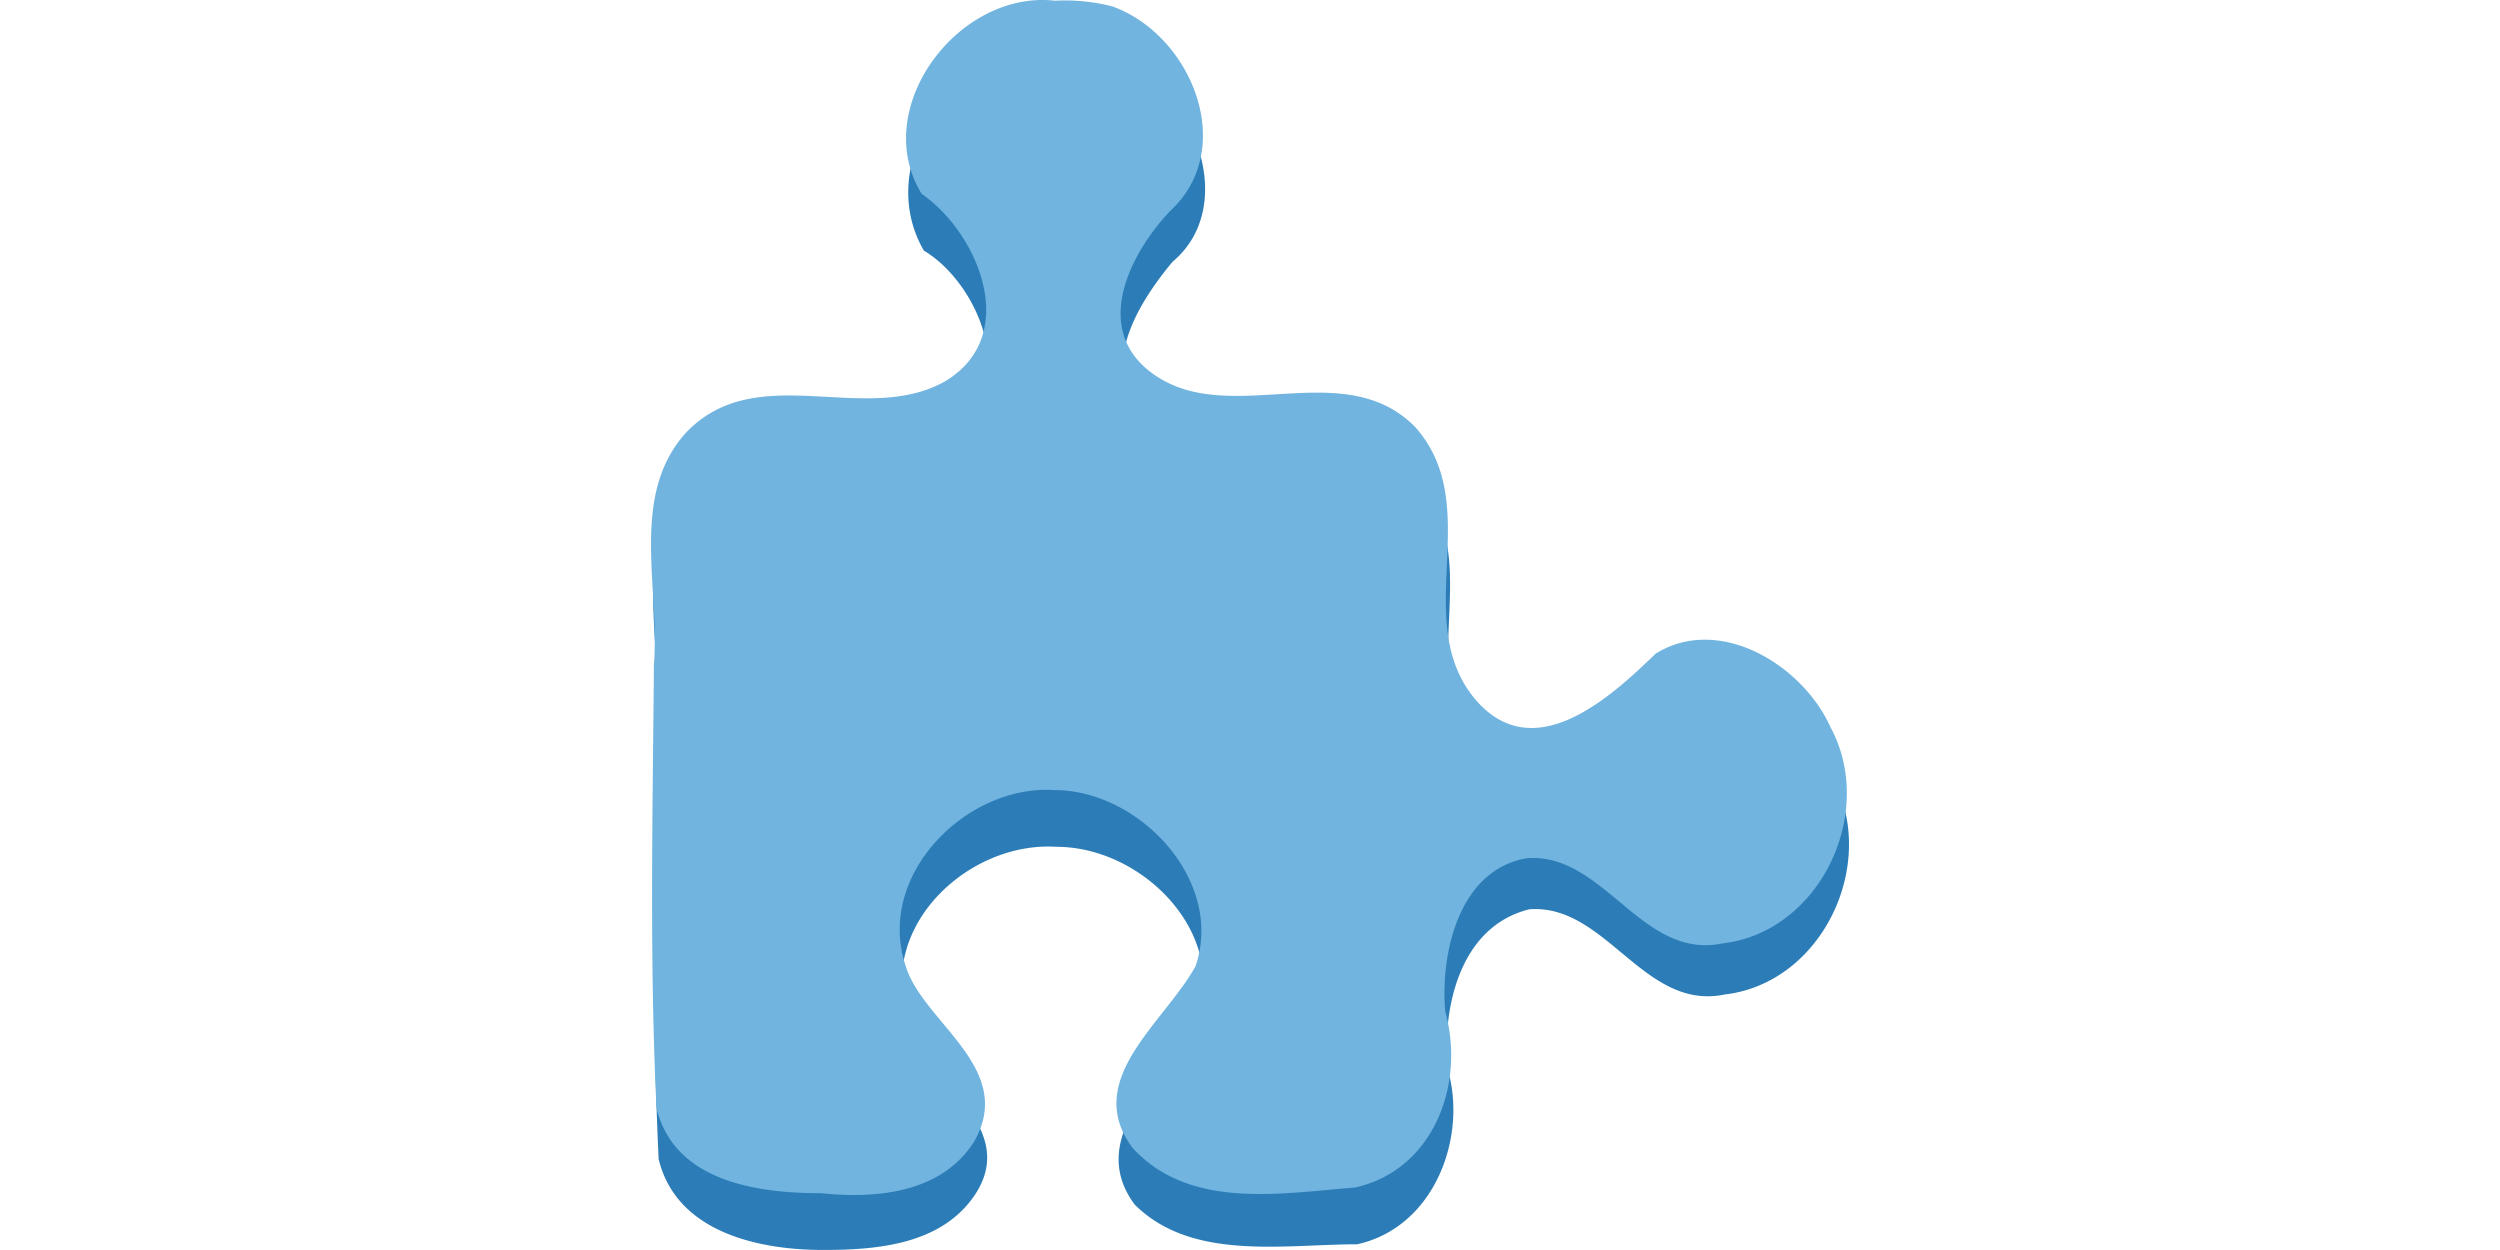<svg xmlns="http://www.w3.org/2000/svg" xmlns:xlink="http://www.w3.org/1999/xlink" width="256" height="128" viewBox="0 0 256 128">
  <defs>
    <clipPath id="clip-path">
      <rect id="Bildschirmfoto_2019-06-16_um_17.29.45" data-name="Bildschirmfoto 2019-06-16 um 17.29.45" width="256" height="128" rx="8" transform="translate(847 6710)" fill="#10182f"/>
    </clipPath>
  </defs>
  <g id="Gruppe_maskieren_40" data-name="Gruppe maskieren 40" transform="translate(-847 -6710)" clip-path="url(#clip-path)">
    <g id="Paomedia-Small-N-Flat-Puzzle" transform="translate(902.209 724.461)">
      <path id="Pfad_1079" data-name="Pfad 1079" d="M53.1,5990.85c-9.962-1.163-19.088,11.048-13.707,20.351,5.864,3.489,10.163,14.537,2.417,18.607-8.207,4.652-19.243-1.745-26.513,5.233-5.836,6.4-2.7,15.7-3.322,23.84-.126,15.118-.459,30.236.262,45.354,1.836,7.56,10.377,9.3,16.84,9.3,5.674,0,12.279-.581,15.655-5.814,4.409-6.978-5.2-11.629-6.974-18.025-3.126-9.3,6.218-18.025,15.215-17.444,8.741,0,17.445,8.722,14.462,17.444-3.186,5.815-11.638,12.211-6.454,19.189,5.838,5.814,15.223,4.07,22.776,4.07,7.954-1.745,11.35-11.048,9.251-18.025-.518-6.4,1.337-14.537,8.391-16.281,7.873-.582,11.722,10.467,20.02,8.722,9.966-1.163,15.746-13.374,11.054-22.1-2.849-6.4-11.4-11.629-17.932-6.978-4.785,4.07-12.542,11.048-18.479,4.07-6.757-7.56,1.145-19.77-6.175-27.329-7.53-7.56-19.537.581-27.341-6.4-5.647-4.652-1.576-11.629,2.308-16.282,6.931-5.814,2.163-18.025-5.943-20.933a19.437,19.437,0,0,0-5.811-.581Z" fill="#2c7db7"/>
      <path id="Pfad_1080" data-name="Pfad 1080" d="M52.877,5985.617c-9.963-1.163-19.088,11.048-13.708,19.77,5.864,4.07,10.163,14.537,2.417,19.188-8.207,4.652-19.242-2.326-26.513,5.233-5.835,6.4-2.7,15.7-3.321,23.84-.127,15.118-.459,30.236.262,45.355,1.836,7.559,10.377,8.722,16.839,8.722,5.675.582,12.279,0,15.655-5.233,4.409-7.56-5.2-12.211-6.974-18.025-3.125-9.3,6.218-18.607,15.215-18.025,8.741,0,17.445,9.3,14.468,18.025-3.192,5.814-11.643,11.629-6.46,18.606,5.838,6.4,15.223,4.652,22.776,4.07,7.954-1.745,11.35-10.466,9.251-18.025-.518-5.815,1.337-14.537,8.391-15.7,7.873-.581,11.722,10.467,20.02,8.722,9.966-1.163,15.746-13.374,11.054-22.1-2.849-6.4-11.4-11.629-17.932-7.559-4.785,4.652-12.542,11.629-18.479,4.652-6.757-8.141,1.145-19.77-6.175-27.911-7.53-7.559-19.537.582-27.341-5.814-5.646-4.652-1.576-12.211,2.308-16.282,6.931-6.4,2.163-18.025-5.943-20.933a19.433,19.433,0,0,0-5.81-.581Z" fill="#70b4df"/>
    </g>
  </g>
</svg>
